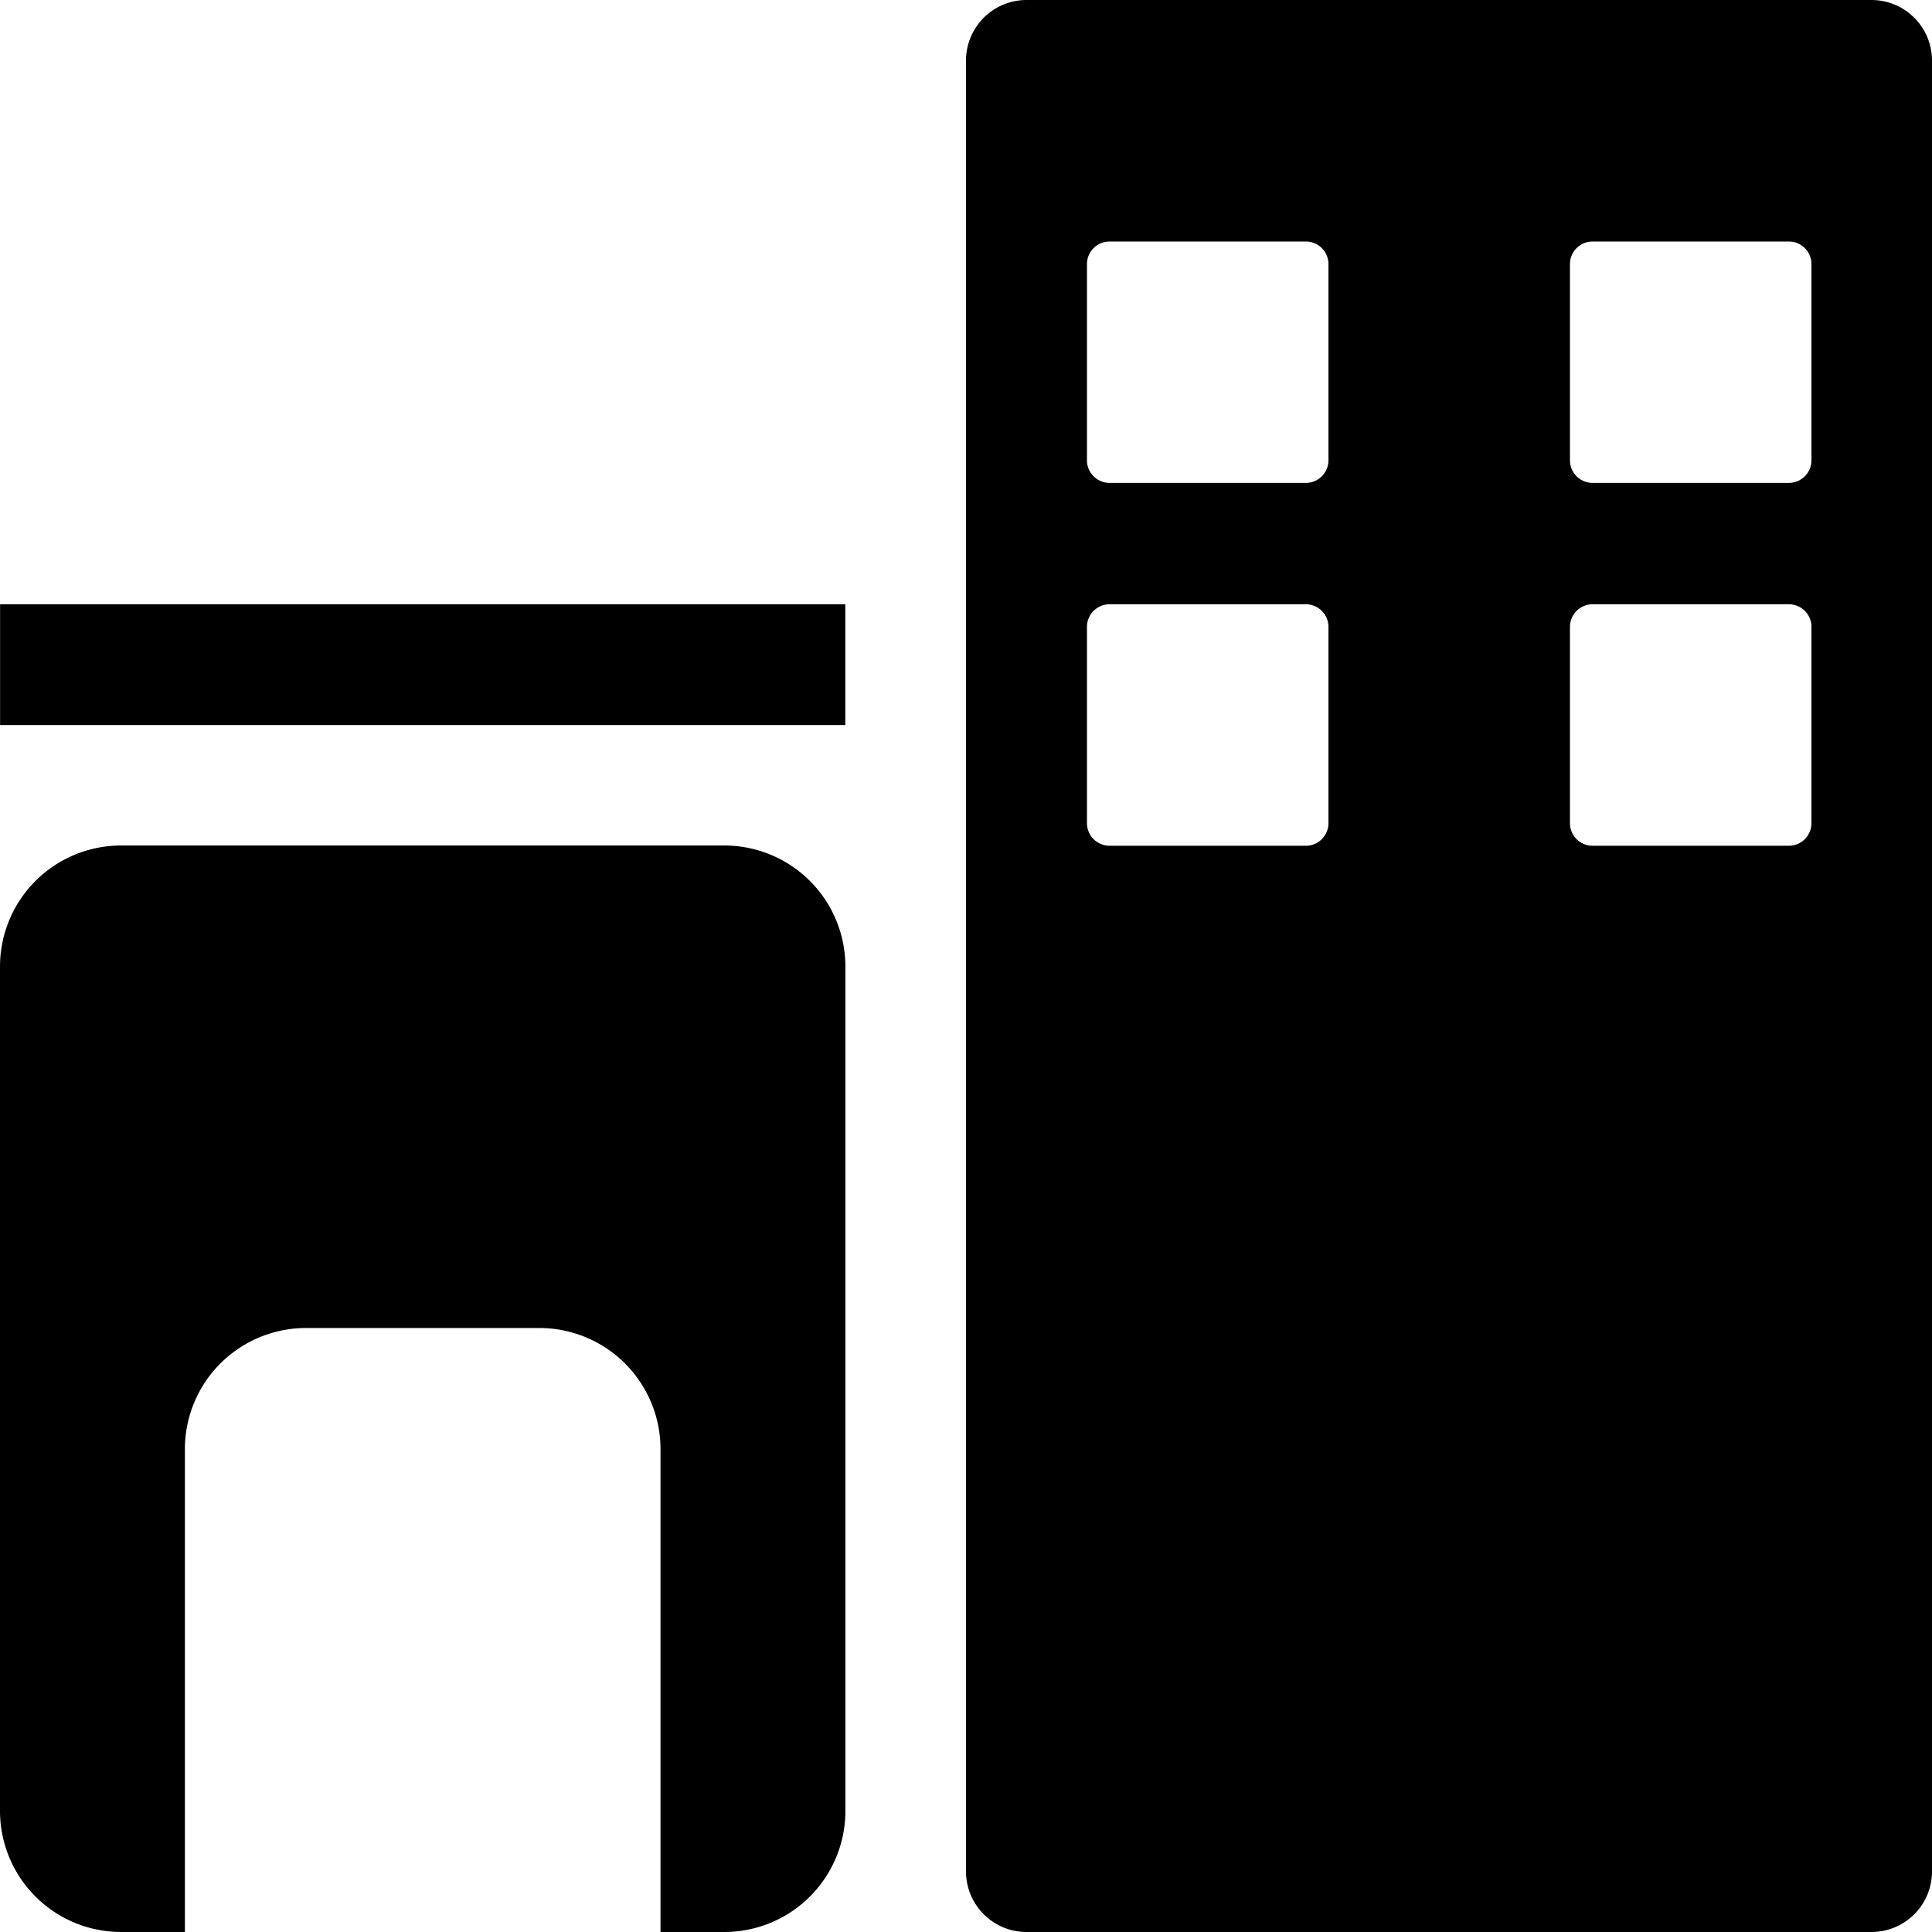 <svg class="icon" width="120" height="120" viewBox="0 0 1024 1024" xmlns="http://www.w3.org/2000/svg"><path d="M.04 320.29h448v64H.04v-64zM384 448.13H64a64.19 64.19 0 0 0-64 64V960a64.19 64.19 0 0 0 64 64h34V767.88a64.19 64.19 0 0 1 64-64h124.08a64.19 64.19 0 0 1 64 64V1024h34a64.19 64.19 0 0 0 64-64V512.13a64.19 64.19 0 0 0-64.08-64zM992 0H544a32.09 32.09 0 0 0-32 32v960a32.09 32.09 0 0 0 32 32h448a32.09 32.09 0 0 0 32-32V32a32.09 32.09 0 0 0-32-32zM704.11 436.27a12 12 0 0 1-12 12h-104a12 12 0 0 1-12-12v-104a12 12 0 0 1 12-12h104a12 12 0 0 1 12 12zm0-192.32a12 12 0 0 1-12 12h-104a12 12 0 0 1-12-12V140a12 12 0 0 1 12-12h104a12 12 0 0 1 12 12zm256 192.32a12 12 0 0 1-12 12h-104a12 12 0 0 1-12-12v-104a12 12 0 0 1 12-12h104a12 12 0 0 1 12 12zm0-192.32a12 12 0 0 1-12 12h-104a12 12 0 0 1-12-12V140a12 12 0 0 1 12-12h104a12 12 0 0 1 12 12z"/></svg>